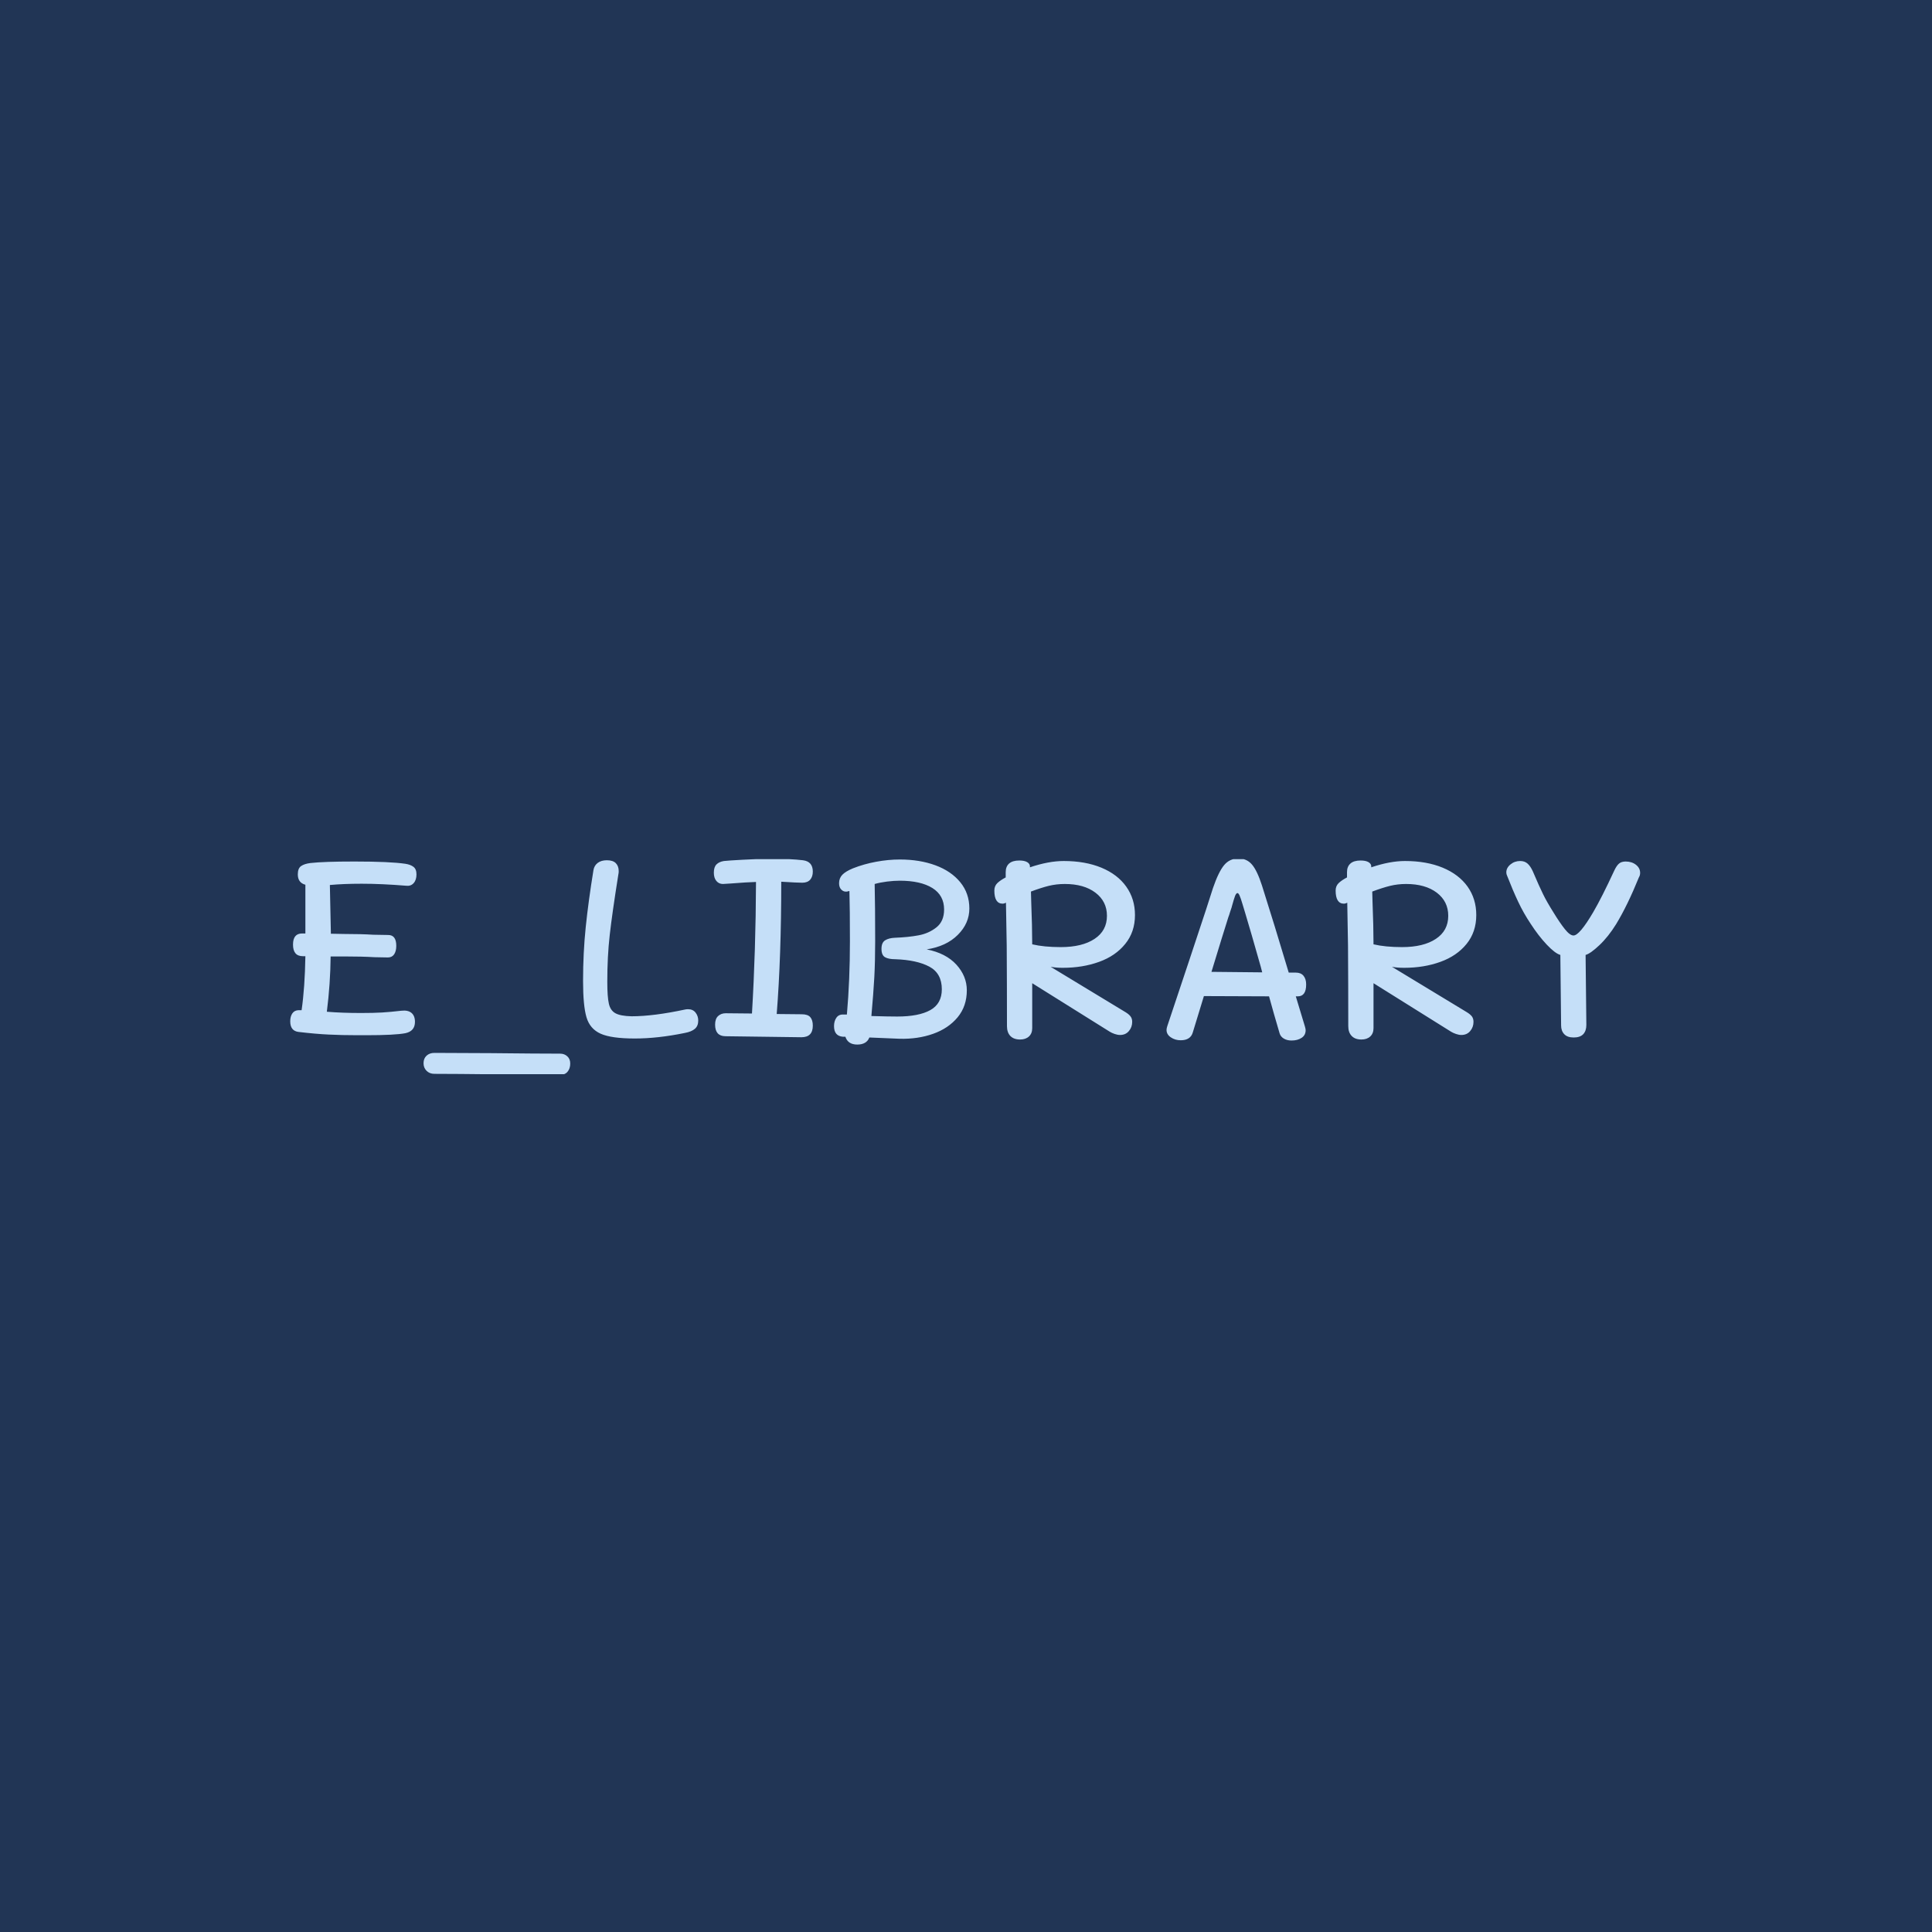 <svg xmlns="http://www.w3.org/2000/svg" version="1.1" xmlns:xlink="http://www.w3.org/1999/xlink" xmlns:svgjs="http://svgjs.dev/svgjs" width="1000" height="1000" viewBox="0 0 1000 1000"><rect width="1000" height="1000" fill="#213555"></rect><g transform="matrix(0.7,0,0,0.7,149.576,444.697)"><svg viewBox="0 0 396 63" data-background-color="#213555" preserveAspectRatio="xMidYMid meet" height="159" width="1000" xmlns="http://www.w3.org/2000/svg" xmlns:xlink="http://www.w3.org/1999/xlink"><g id="tight-bounds" transform="matrix(1,0,0,1,0.24,-0.196)"><svg viewBox="0 0 395.52 63.393" height="63.393" width="395.52"><g><svg viewBox="0 0 395.52 63.393" height="63.393" width="395.52"><g><svg viewBox="0 0 395.52 63.393" height="63.393" width="395.52"><g id="textblocktransform"><svg viewBox="0 0 395.52 63.393" height="63.393" width="395.52" id="textblock"><g><svg viewBox="0 0 395.52 63.393" height="63.393" width="395.52"><g transform="matrix(1,0,0,1,0,0)"><svg width="395.52" viewBox="2.85 -35.55 267.33 42.85" height="63.393" data-palette-color="#c5dff8"><path d="M24.85-5.4Q26.15-5.55 26.85-4.98 27.55-4.4 27.55-3.2L27.55-3.2Q27.55-1.35 25.65-0.95L25.65-0.95Q23.6-0.55 17.85-0.55L17.85-0.55 16.2-0.55Q13.05-0.55 10.48-0.68 7.9-0.8 4.5-1.2L4.5-1.2Q2.85-1.4 2.85-3.3L2.85-3.3Q2.85-4.25 3.25-4.85 3.65-5.45 4.4-5.5L4.4-5.5 5.1-5.5Q5.75-10 5.85-16.2L5.85-16.2 5.35-16.2Q3.4-16.2 3.4-18.5L3.4-18.5Q3.4-20.7 5.2-20.7L5.2-20.7 5.85-20.7 5.85-26.95 5.85-30.35Q4.35-30.75 4.35-32.4L4.35-32.4Q4.35-33.6 5-34.05 5.65-34.5 6.85-34.65L6.85-34.65Q9.5-34.95 15.55-34.95L15.55-34.95Q22.6-34.95 25.65-34.5L25.65-34.5Q26.65-34.35 27.25-33.9 27.85-33.45 27.85-32.4L27.85-32.4Q27.85-31.3 27.3-30.68 26.75-30.05 25.85-30.15L25.85-30.15Q20.95-30.55 17-30.55L17-30.55Q13.45-30.55 10.7-30.3L10.7-30.3 10.9-20.65 13.5-20.6Q16.9-20.6 19.3-20.45L19.3-20.45 22.25-20.4Q23.85-20.4 23.85-18.25L23.85-18.25Q23.85-17.2 23.43-16.57 23-15.95 22.2-15.95L22.2-15.95 19.55-16Q17.15-16.15 13.45-16.15L13.45-16.15 10.85-16.15Q10.8-10.75 10.1-5.2L10.1-5.2Q13.1-4.95 16.85-4.95L16.85-4.95Q19.4-4.95 21.05-5.05 22.7-5.15 24.85-5.4L24.85-5.4ZM31.4 7.1Q30.45 7.1 29.85 6.5 29.25 5.9 29.25 5L29.25 5Q29.25 4.05 29.85 3.5 30.45 2.95 31.4 2.95L31.4 2.95 42.65 3Q51.95 3.1 56.3 3.1L56.3 3.1Q57.15 3.1 57.72 3.63 58.3 4.15 58.3 5.05L58.3 5.05Q58.3 6.05 57.77 6.68 57.25 7.3 56.3 7.3L56.3 7.3Q52.7 7.3 44.1 7.2L44.1 7.2Q35.3 7.1 31.4 7.1L31.4 7.1ZM71.09 0.1Q66.45 0.1 64.32-0.85 62.2-1.8 61.52-4.1 60.84-6.4 60.84-11.3L60.84-11.3Q60.84-16.85 61.37-21.98 61.9-27.1 62.9-33.25L62.9-33.25Q63.05-34.15 63.75-34.68 64.45-35.2 65.55-35.2L65.55-35.2Q66.75-35.2 67.32-34.63 67.9-34.05 67.9-33.05L67.9-33.05Q67.9-32.65 67.84-32.45L67.84-32.45Q66.59-24.6 66.12-20.38 65.64-16.15 65.64-11.15L65.64-11.15Q65.64-8.15 65.95-6.8 66.25-5.45 67.25-4.9 68.25-4.35 70.45-4.3L70.45-4.3Q74.8-4.3 81.09-5.65L81.09-5.65Q81.3-5.7 81.65-5.7L81.65-5.7Q82.59-5.7 83.12-5.03 83.65-4.35 83.65-3.45L83.65-3.45Q83.65-2.4 83-1.83 82.34-1.25 81-1L81-1Q75.65 0.1 71.09 0.1L71.09 0.1ZM104.14-4.7Q105.34-4.7 105.84-4.13 106.34-3.55 106.34-2.45L106.34-2.45Q106.34-0.15 104.09-0.15L104.09-0.15 88.99-0.35Q86.99-0.4 86.99-2.65L86.99-2.65Q86.99-3.8 87.59-4.35 88.19-4.9 89.09-4.9L89.09-4.9 94.29-4.85Q95.04-17.4 95.09-30.9L95.09-30.9Q93.29-30.85 90.14-30.6L90.14-30.6 88.54-30.5Q87.74-30.5 87.24-31.1 86.74-31.7 86.74-32.75L86.74-32.75Q86.74-33.85 87.27-34.38 87.79-34.9 88.74-35.05L88.74-35.05Q89.64-35.15 92.44-35.3 95.24-35.45 97.94-35.5L97.94-35.5Q101.89-35.5 104.39-35.2L104.39-35.2Q106.34-34.95 106.34-32.95L106.34-32.95Q106.34-31.95 105.82-31.35 105.29-30.75 104.24-30.75L104.24-30.75 102.74-30.8 100.09-30.95Q100.09-16.15 99.19-4.75L99.19-4.75 104.14-4.7ZM110.54-2.35Q110.54-3.35 111.02-4.03 111.49-4.7 112.44-4.65L112.44-4.65 113.09-4.65Q113.69-11.5 113.69-19.15L113.69-19.15Q113.69-25.55 113.59-29.1L113.59-29.1Q113.44-29.1 113.14-29L113.14-29Q112.49-28.9 112.02-29.35 111.54-29.8 111.54-30.65L111.54-30.65Q111.54-31.65 112.19-32.33 112.84-33 114.29-33.6L114.29-33.6Q116.44-34.45 118.87-34.9 121.29-35.35 123.59-35.35L123.59-35.35Q127.49-35.35 130.62-34.2 133.74-33.05 135.54-30.85 137.34-28.65 137.34-25.65L137.34-25.65Q137.34-22.7 135.06-20.43 132.79-18.15 128.89-17.55L128.89-17.55Q132.69-16.8 134.77-14.53 136.84-12.25 136.84-9.45L136.84-9.45Q136.84-6.3 135.02-4.1 133.19-1.9 130.17-0.83 127.14 0.25 123.49 0.15L123.49 0.15 117.54-0.1Q116.99 1.3 115.14 1.3L115.14 1.3Q113.29 1.3 112.79-0.25L112.79-0.25 112.29-0.25Q110.54-0.4 110.54-2.35L110.54-2.35ZM117.94-4.35Q121.24-4.25 123.04-4.25L123.04-4.25Q127.34-4.25 129.62-5.53 131.89-6.8 131.89-9.65L131.89-9.65Q131.89-12.8 129.42-14.13 126.94-15.45 122.69-15.6L122.69-15.6Q121.34-15.6 120.64-16 119.94-16.4 119.94-17.65L119.94-17.65Q119.94-18.9 120.67-19.35 121.39-19.8 122.59-19.85L122.59-19.85Q125.24-19.95 127.27-20.33 129.29-20.7 130.81-21.9 132.34-23.1 132.34-25.45L132.34-25.45Q132.34-28.25 130.02-29.7 127.69-31.15 123.54-31.15L123.54-31.15Q122.44-31.15 121.04-30.98 119.64-30.8 118.59-30.5L118.59-30.5Q118.69-26.1 118.69-19.15L118.69-19.15Q118.69-15.25 118.52-12.03 118.34-8.8 117.94-4.35L117.94-4.35ZM168.29-5.1Q168.94-4.7 169.26-4.28 169.59-3.85 169.59-3.2L169.59-3.2Q169.59-2.15 168.94-1.38 168.29-0.6 167.19-0.6L167.19-0.6Q166.69-0.6 166.11-0.8 165.54-1 165.14-1.25L165.14-1.25 149.79-10.85 149.79-1.95Q149.79-0.9 149.14-0.3 148.49 0.3 147.39 0.3L147.39 0.3Q146.14 0.3 145.46-0.4 144.79-1.1 144.79-2.35L144.79-2.35Q144.79-10.4 144.74-18.25L144.74-18.25 144.59-26.8 144.39-26.7Q144.09-26.6 143.94-26.6L143.94-26.6Q142.29-26.6 142.29-29.2L142.29-29.2Q142.29-30.1 142.89-30.68 143.49-31.25 144.54-31.8L144.54-31.8 144.54-32.85Q144.54-33.95 145.21-34.55 145.89-35.15 147.24-35.15L147.24-35.15Q148.24-35.15 148.79-34.83 149.34-34.5 149.34-34L149.34-34 149.34-33.8Q153.04-35.05 156.04-35.05L156.04-35.05Q160.29-35.05 163.49-33.73 166.69-32.4 168.41-29.98 170.14-27.55 170.14-24.35L170.14-24.35Q170.14-21 168.21-18.63 166.29-16.25 163.04-15.08 159.79-13.9 155.84-13.9L155.84-13.9Q154.49-13.9 153.44-14.1L153.44-14.1 168.29-5.1ZM156.24-30.5Q154.59-30.5 153.06-30.13 151.54-29.75 149.54-29L149.54-29 149.59-27.1Q149.79-22 149.79-18.55L149.79-18.55Q152.14-18 155.44-18L155.44-18Q159.69-18 162.14-19.63 164.59-21.25 164.59-24.2L164.59-24.2Q164.59-27.05 162.31-28.78 160.04-30.5 156.24-30.5L156.24-30.5ZM201.99-8.25L203.79-2.3Q203.94-1.8 203.94-1.55L203.94-1.55Q203.94-0.55 203.14-0.03 202.34 0.5 201.14 0.5L201.14 0.5Q200.29 0.5 199.64 0.13 198.99-0.25 198.79-0.9L198.79-0.9Q197.59-4.95 196.69-8.25L196.69-8.25 183.79-8.3 181.59-1.1Q181.14 0.45 179.19 0.45L179.19 0.45Q178.09 0.45 177.24-0.13 176.39-0.7 176.39-1.6L176.39-1.6Q176.39-1.9 176.54-2.35L176.54-2.35Q181.54-17.3 184.19-25.35L184.19-25.35 185.59-29.7Q186.69-32.9 187.79-34.23 188.89-35.55 190.64-35.55L190.64-35.55Q192.29-35.55 193.31-34.35 194.34-33.15 195.29-30.2L195.29-30.2Q197.69-22.65 200.59-12.95L200.59-12.95 201.99-12.95Q202.99-12.95 203.51-12.33 204.04-11.7 204.04-10.6L204.04-10.6Q204.04-8.25 202.39-8.25L202.39-8.25 201.99-8.25ZM185.29-13.1L195.34-13 195.04-14.15Q193.09-21.05 191.94-24.85L191.94-24.85Q191.79-25.3 191.44-26.5 191.09-27.7 190.86-28.2 190.64-28.7 190.44-28.7L190.44-28.7Q190.19-28.7 189.96-28.13 189.74-27.55 189.34-26.1L189.34-26.1Q189.29-25.85 189.19-25.6 189.09-25.35 188.99-25L188.99-25Q188.79-24.3 188.64-23.95L188.64-23.95Q188.09-22.2 187.29-19.63 186.49-17.05 185.29-13.1L185.29-13.1ZM235.88-5.1Q236.53-4.7 236.86-4.28 237.18-3.85 237.18-3.2L237.18-3.2Q237.18-2.15 236.53-1.38 235.88-0.6 234.78-0.6L234.78-0.6Q234.28-0.6 233.71-0.8 233.13-1 232.73-1.25L232.73-1.25 217.38-10.85 217.38-1.95Q217.38-0.9 216.73-0.3 216.08 0.3 214.98 0.3L214.98 0.3Q213.73 0.3 213.06-0.4 212.38-1.1 212.38-2.35L212.38-2.35Q212.38-10.4 212.33-18.25L212.33-18.25 212.18-26.8 211.98-26.7Q211.68-26.6 211.53-26.6L211.53-26.6Q209.88-26.6 209.88-29.2L209.88-29.2Q209.88-30.1 210.48-30.68 211.08-31.25 212.13-31.8L212.13-31.8 212.13-32.85Q212.13-33.95 212.81-34.55 213.48-35.15 214.83-35.15L214.83-35.15Q215.83-35.15 216.38-34.83 216.93-34.5 216.93-34L216.93-34 216.93-33.8Q220.63-35.05 223.63-35.05L223.63-35.05Q227.88-35.05 231.08-33.73 234.28-32.4 236.01-29.98 237.73-27.55 237.73-24.35L237.73-24.35Q237.73-21 235.81-18.63 233.88-16.25 230.63-15.08 227.38-13.9 223.43-13.9L223.43-13.9Q222.08-13.9 221.03-14.1L221.03-14.1 235.88-5.1ZM223.83-30.5Q222.18-30.5 220.66-30.13 219.13-29.75 217.13-29L217.13-29 217.18-27.1Q217.38-22 217.38-18.55L217.38-18.55Q219.73-18 223.03-18L223.03-18Q227.28-18 229.73-19.63 232.18-21.25 232.18-24.2L232.18-24.2Q232.18-27.05 229.91-28.78 227.63-30.5 223.83-30.5L223.83-30.5ZM257.03-0.1Q255.78-0.1 255.16-0.75 254.53-1.4 254.53-2.5L254.53-2.5 254.38-16.45Q253.33-16.75 251.68-18.5 250.03-20.25 248.48-22.65L248.48-22.65Q247.08-24.75 246.03-26.98 244.98-29.2 243.83-32.15L243.83-32.15Q243.68-32.45 243.68-32.8L243.68-32.8Q243.68-33.7 244.51-34.38 245.33-35.05 246.43-35.05L246.43-35.05Q247.33-35.05 247.91-34.52 248.48-34 248.93-33L248.93-33Q250.23-29.95 250.96-28.48 251.68-27 253.03-24.85L253.03-24.85Q254.28-22.8 255.28-21.55 256.28-20.3 256.98-20.3L256.98-20.3Q258.18-20.3 260.88-24.9L260.88-24.9Q262.58-27.8 265.08-33.2L265.08-33.2Q265.53-34.15 266.01-34.55 266.48-34.95 267.33-34.95L267.33-34.95Q268.53-34.95 269.36-34.3 270.18-33.65 270.18-32.7L270.18-32.7Q270.18-32.2 269.93-31.8L269.93-31.8Q267.68-26.25 265.43-22.55L265.43-22.55Q263.88-20.05 262.11-18.38 260.33-16.7 259.38-16.45L259.38-16.45 259.53-2.6Q259.53-1.4 258.91-0.75 258.28-0.1 257.03-0.1L257.03-0.1Z" opacity="1" transform="matrix(1,0,0,1,0,0)" fill="#c5dff8" class="wordmark-text-0" data-fill-palette-color="primary" id="text-0"></path></svg></g></svg></g></svg></g></svg></g><g></g></svg></g><defs></defs></svg><rect width="395.52" height="63.393" fill="none" stroke="none" visibility="hidden"></rect></g></svg></g></svg>